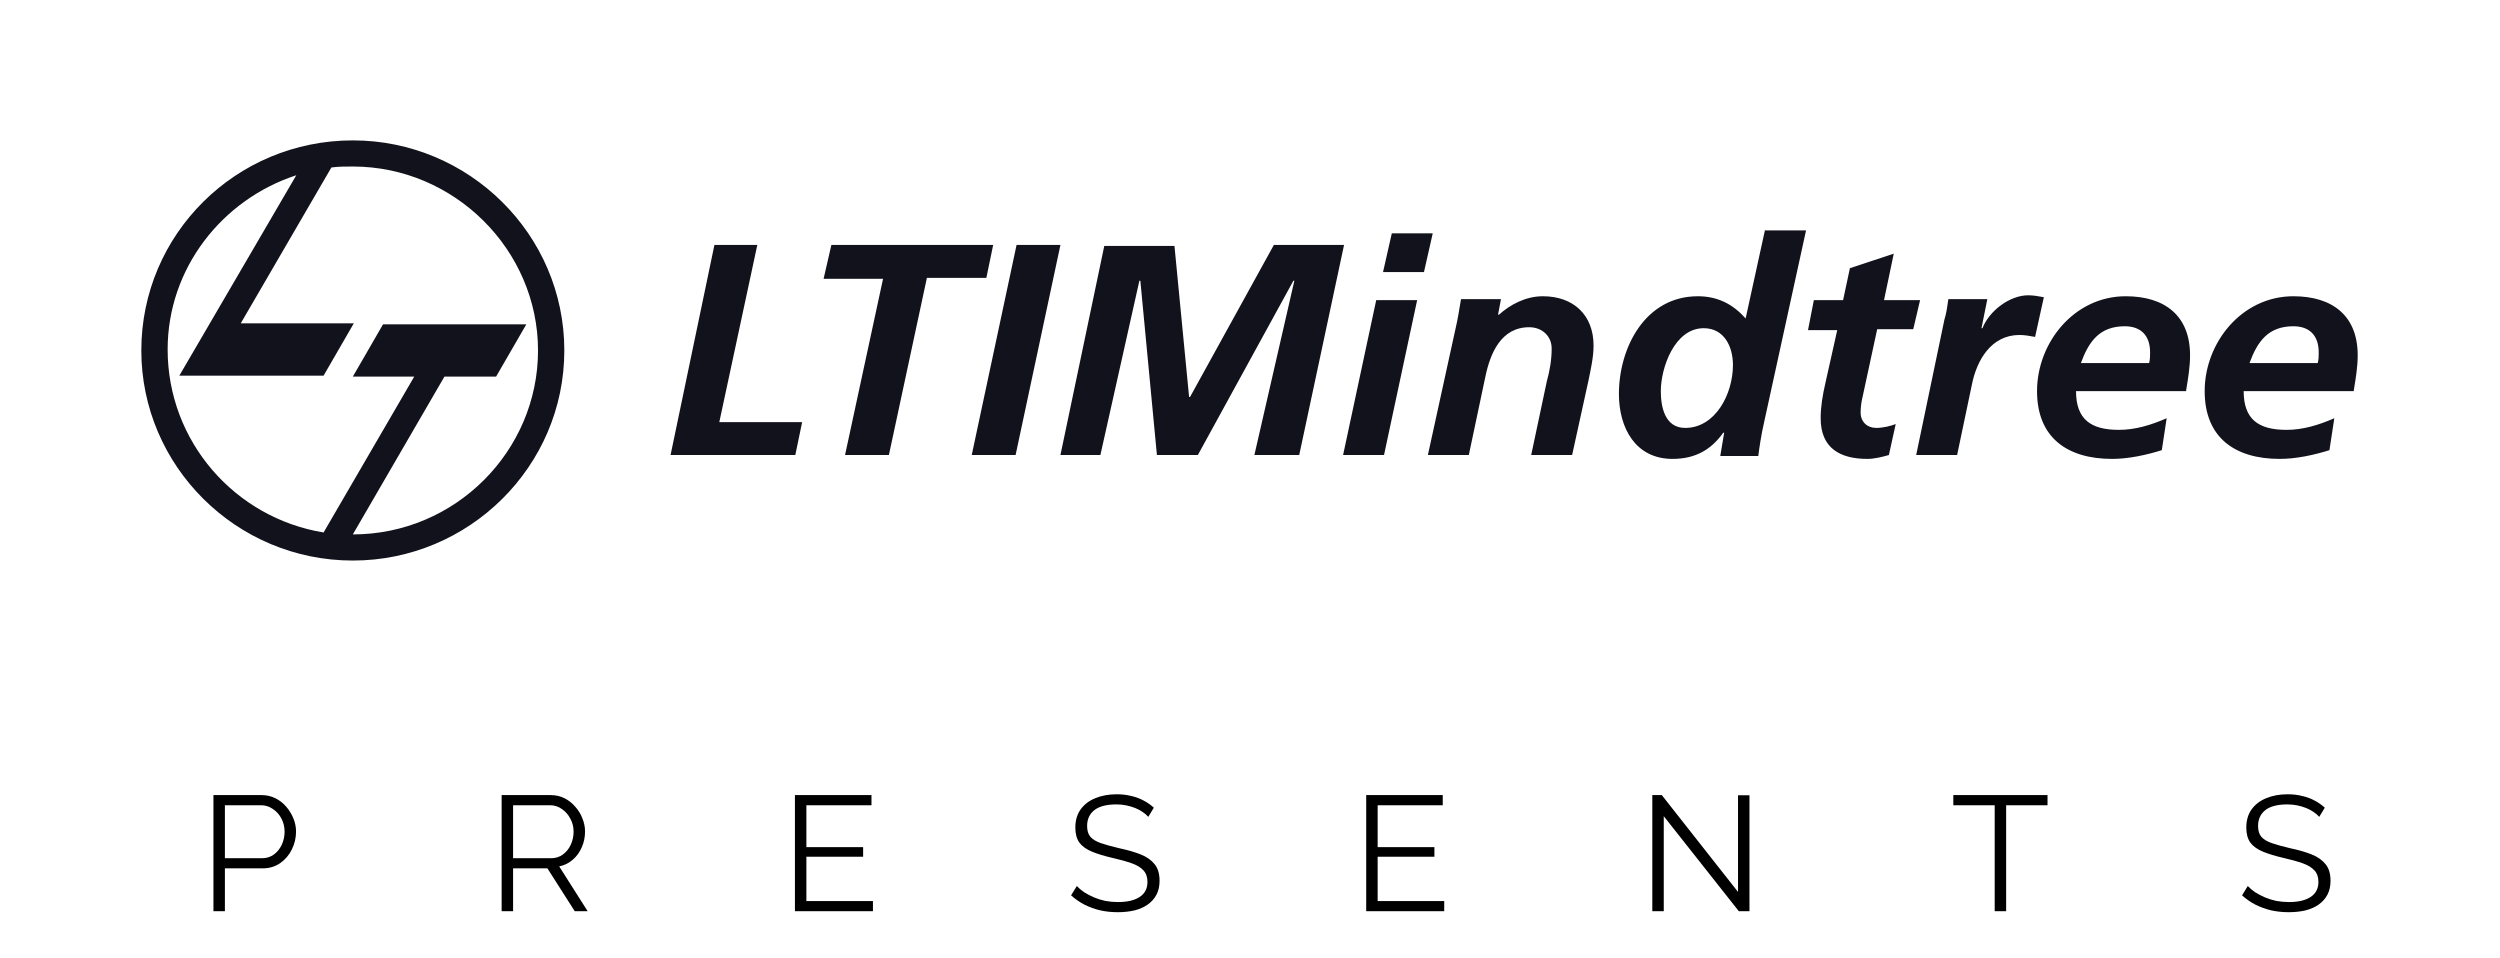 <svg width="214" height="82" viewBox="0 0 214 82" fill="none" xmlns="http://www.w3.org/2000/svg">
<path d="M18.271 78V68.06H22.387C22.816 68.06 23.208 68.149 23.563 68.326C23.927 68.503 24.239 68.746 24.501 69.054C24.762 69.353 24.967 69.689 25.117 70.062C25.266 70.426 25.341 70.799 25.341 71.182C25.341 71.723 25.219 72.237 24.977 72.722C24.743 73.198 24.412 73.585 23.983 73.884C23.553 74.183 23.049 74.332 22.471 74.332H19.251V78H18.271ZM19.251 73.464H22.429C22.821 73.464 23.161 73.357 23.451 73.142C23.74 72.927 23.964 72.647 24.123 72.302C24.281 71.957 24.361 71.583 24.361 71.182C24.361 70.771 24.267 70.393 24.081 70.048C23.894 69.703 23.647 69.432 23.339 69.236C23.04 69.031 22.709 68.928 22.345 68.928H19.251V73.464ZM42.94 78V68.06H47.14C47.569 68.06 47.961 68.149 48.316 68.326C48.67 68.503 48.978 68.746 49.24 69.054C49.51 69.353 49.716 69.689 49.856 70.062C50.005 70.426 50.08 70.799 50.08 71.182C50.08 71.658 49.986 72.106 49.8 72.526C49.622 72.946 49.366 73.301 49.03 73.59C48.703 73.879 48.316 74.071 47.868 74.164L50.304 78H49.198L46.86 74.332H43.92V78H42.94ZM43.92 73.464H47.168C47.56 73.464 47.9 73.357 48.19 73.142C48.479 72.927 48.703 72.647 48.862 72.302C49.02 71.947 49.1 71.574 49.1 71.182C49.1 70.781 49.006 70.412 48.82 70.076C48.642 69.731 48.4 69.455 48.092 69.25C47.793 69.035 47.457 68.928 47.084 68.928H43.92V73.464ZM74.724 77.132V78H68.046V68.06H74.598V68.928H69.026V72.512H73.884V73.338H69.026V77.132H74.724ZM98.293 69.922C98.153 69.763 97.99 69.623 97.803 69.502C97.616 69.371 97.406 69.259 97.173 69.166C96.939 69.073 96.688 68.998 96.417 68.942C96.156 68.886 95.876 68.858 95.577 68.858C94.709 68.858 94.07 69.026 93.659 69.362C93.257 69.689 93.057 70.137 93.057 70.706C93.057 71.098 93.15 71.406 93.337 71.63C93.533 71.854 93.836 72.036 94.247 72.176C94.657 72.316 95.18 72.461 95.815 72.61C96.524 72.759 97.135 72.937 97.649 73.142C98.162 73.347 98.559 73.627 98.839 73.982C99.119 74.327 99.259 74.799 99.259 75.396C99.259 75.853 99.17 76.25 98.993 76.586C98.816 76.922 98.568 77.202 98.251 77.426C97.933 77.65 97.555 77.818 97.117 77.93C96.678 78.033 96.198 78.084 95.675 78.084C95.162 78.084 94.667 78.033 94.191 77.93C93.724 77.818 93.281 77.659 92.861 77.454C92.441 77.239 92.049 76.969 91.685 76.642L92.175 75.844C92.352 76.031 92.562 76.208 92.805 76.376C93.057 76.535 93.332 76.679 93.631 76.81C93.939 76.941 94.266 77.043 94.611 77.118C94.966 77.183 95.329 77.216 95.703 77.216C96.496 77.216 97.112 77.071 97.551 76.782C97.999 76.493 98.223 76.063 98.223 75.494C98.223 75.083 98.111 74.757 97.887 74.514C97.663 74.262 97.327 74.057 96.879 73.898C96.431 73.739 95.88 73.585 95.227 73.436C94.536 73.277 93.953 73.1 93.477 72.904C93.001 72.708 92.641 72.451 92.399 72.134C92.165 71.807 92.049 71.378 92.049 70.846C92.049 70.23 92.198 69.712 92.497 69.292C92.805 68.863 93.225 68.541 93.757 68.326C94.289 68.102 94.9 67.99 95.591 67.99C96.029 67.99 96.436 68.037 96.809 68.13C97.192 68.214 97.541 68.34 97.859 68.508C98.186 68.676 98.489 68.886 98.769 69.138L98.293 69.922ZM123.625 77.132V78H116.947V68.06H123.499V68.928H117.927V72.512H122.785V73.338H117.927V77.132H123.625ZM142.418 69.866V78H141.438V68.06H142.25L148.774 76.348V68.074H149.754V78H148.844L142.418 69.866ZM175.268 68.928H171.726V78H170.746V68.928H167.204V68.06H175.268V68.928ZM198.527 69.922C198.387 69.763 198.224 69.623 198.037 69.502C197.851 69.371 197.641 69.259 197.407 69.166C197.174 69.073 196.922 68.998 196.651 68.942C196.39 68.886 196.11 68.858 195.811 68.858C194.943 68.858 194.304 69.026 193.893 69.362C193.492 69.689 193.291 70.137 193.291 70.706C193.291 71.098 193.385 71.406 193.571 71.63C193.767 71.854 194.071 72.036 194.481 72.176C194.892 72.316 195.415 72.461 196.049 72.61C196.759 72.759 197.37 72.937 197.883 73.142C198.397 73.347 198.793 73.627 199.073 73.982C199.353 74.327 199.493 74.799 199.493 75.396C199.493 75.853 199.405 76.25 199.227 76.586C199.05 76.922 198.803 77.202 198.485 77.426C198.168 77.65 197.79 77.818 197.351 77.93C196.913 78.033 196.432 78.084 195.909 78.084C195.396 78.084 194.901 78.033 194.425 77.93C193.959 77.818 193.515 77.659 193.095 77.454C192.675 77.239 192.283 76.969 191.919 76.642L192.409 75.844C192.587 76.031 192.797 76.208 193.039 76.376C193.291 76.535 193.567 76.679 193.865 76.81C194.173 76.941 194.5 77.043 194.845 77.118C195.2 77.183 195.564 77.216 195.937 77.216C196.731 77.216 197.347 77.071 197.785 76.782C198.233 76.493 198.457 76.063 198.457 75.494C198.457 75.083 198.345 74.757 198.121 74.514C197.897 74.262 197.561 74.057 197.113 73.898C196.665 73.739 196.115 73.585 195.461 73.436C194.771 73.277 194.187 73.1 193.711 72.904C193.235 72.708 192.876 72.451 192.633 72.134C192.4 71.807 192.283 71.378 192.283 70.846C192.283 70.23 192.433 69.712 192.731 69.292C193.039 68.863 193.459 68.541 193.991 68.326C194.523 68.102 195.135 67.99 195.825 67.99C196.264 67.99 196.67 68.037 197.043 68.13C197.426 68.214 197.776 68.34 198.093 68.508C198.42 68.676 198.723 68.886 199.003 69.138L198.527 69.922Z" fill="black"/>
<path fill-rule="evenodd" clip-rule="evenodd" d="M27.699 45.58L35.458 32.238H30.202L32.788 27.762H45.053L42.466 32.238H38.044L30.202 45.746C38.962 45.746 46.054 38.619 46.054 30C46.054 21.381 38.879 14.254 30.202 14.254C29.535 14.254 28.95 14.254 28.366 14.337L20.607 27.68H30.285L27.699 32.155H15.351L25.363 15C19.022 17.072 14.35 22.956 14.35 29.917C14.35 37.79 20.107 44.337 27.699 45.58ZM30.202 12.017C40.13 12.017 48.306 20.055 48.306 30C48.306 39.945 40.13 47.983 30.202 47.983C20.19 47.983 12.097 39.862 12.097 30C12.097 20.055 20.19 12.017 30.202 12.017Z" fill="#12121D"/>
<path d="M192.558 31.077C193.226 29.254 194.143 27.928 196.313 27.928C197.731 27.928 198.482 28.757 198.482 30.166C198.482 30.497 198.482 30.746 198.398 31.077H192.558ZM201.485 33.398C201.652 32.403 201.819 31.409 201.819 30.414C201.819 27.017 199.65 25.359 196.313 25.359C191.891 25.359 188.72 29.337 188.72 33.481C188.72 37.459 191.307 39.282 195.145 39.282C196.563 39.282 198.065 38.95 199.4 38.536L199.817 35.801C198.482 36.381 197.147 36.796 195.729 36.796C193.309 36.796 192.058 35.884 192.058 33.481H201.485V33.398ZM178.125 31.077C178.792 29.254 179.71 27.928 181.879 27.928C183.297 27.928 184.048 28.757 184.048 30.166C184.048 30.497 184.048 30.746 183.965 31.077H178.125ZM187.135 33.398C187.302 32.403 187.469 31.409 187.469 30.414C187.469 27.017 185.3 25.359 181.963 25.359C177.541 25.359 174.37 29.337 174.37 33.481C174.37 37.459 176.957 39.282 180.795 39.282C182.213 39.282 183.715 38.95 185.05 38.536L185.467 35.801C184.132 36.381 182.797 36.796 181.379 36.796C178.959 36.796 177.708 35.884 177.708 33.481H187.135V33.398ZM164.025 38.95H167.529L168.781 32.983C169.198 30.829 170.449 28.674 172.869 28.674C173.286 28.674 173.786 28.757 174.204 28.84L174.954 25.442C174.537 25.359 174.037 25.276 173.619 25.276C172.034 25.276 170.282 26.602 169.698 28.094H169.615L170.115 25.608H166.778C166.695 26.188 166.611 26.851 166.444 27.348L164.025 38.95ZM154.764 28.26H157.267L156.266 32.735C156.016 33.812 155.849 34.807 155.849 35.801C155.849 38.37 157.517 39.282 159.853 39.282C160.437 39.282 161.105 39.116 161.689 38.95L162.273 36.298C161.856 36.464 161.188 36.63 160.604 36.63C159.853 36.63 159.269 36.133 159.269 35.304C159.269 34.807 159.353 34.309 159.436 33.978L160.688 28.177H163.775L164.359 25.691H161.272L162.106 21.713L158.352 22.956L157.768 25.691H155.265L154.764 28.26ZM145.837 28.094C147.589 28.094 148.34 29.669 148.34 31.243C148.34 33.729 146.838 36.63 144.252 36.63C142.5 36.63 142.166 34.807 142.166 33.481C142.166 31.492 143.334 28.094 145.837 28.094ZM151.093 19.641L149.425 27.265C148.34 26.022 147.005 25.359 145.336 25.359C140.831 25.359 138.579 29.751 138.579 33.729C138.579 36.63 139.997 39.282 143.167 39.282C145.17 39.282 146.504 38.453 147.506 37.044H147.589L147.255 39.033H150.509C150.593 38.37 150.759 37.21 151.01 36.133L154.597 19.724H151.093V19.641ZM122.226 38.95H125.73L127.149 32.238C127.566 30.249 128.483 28.011 130.903 28.011C131.988 28.011 132.822 28.757 132.822 29.834C132.822 30.829 132.655 31.74 132.405 32.652L131.07 38.95H134.574L135.992 32.486C136.159 31.657 136.409 30.58 136.409 29.586C136.409 26.934 134.657 25.359 132.071 25.359C130.569 25.359 129.234 26.105 128.317 26.934H128.233L128.483 25.608H125.063C124.979 26.022 124.896 26.685 124.729 27.514L122.226 38.95ZM118.388 23.287H121.892L122.643 19.972H119.139L118.388 23.287ZM114.968 38.95H118.472L121.308 25.691H117.804L114.968 38.95ZM90.773 38.95H94.193L97.531 24.033H97.614L99.032 38.95H102.536L110.713 24.033H110.796L107.375 38.95H111.213L115.051 20.967H109.044L101.869 33.978H101.786L100.534 21.05H94.527L90.773 38.95ZM83.18 38.95H86.935L90.773 20.967H87.018L83.18 38.95ZM70.499 23.867H75.588L72.335 38.95H76.089L79.343 23.785H84.432L85.016 20.967H71.166L70.499 23.867ZM57.4 38.95H68.079L68.663 36.133H61.572L64.826 20.967H61.155L57.4 38.95Z" fill="#12121D"/>
</svg>
